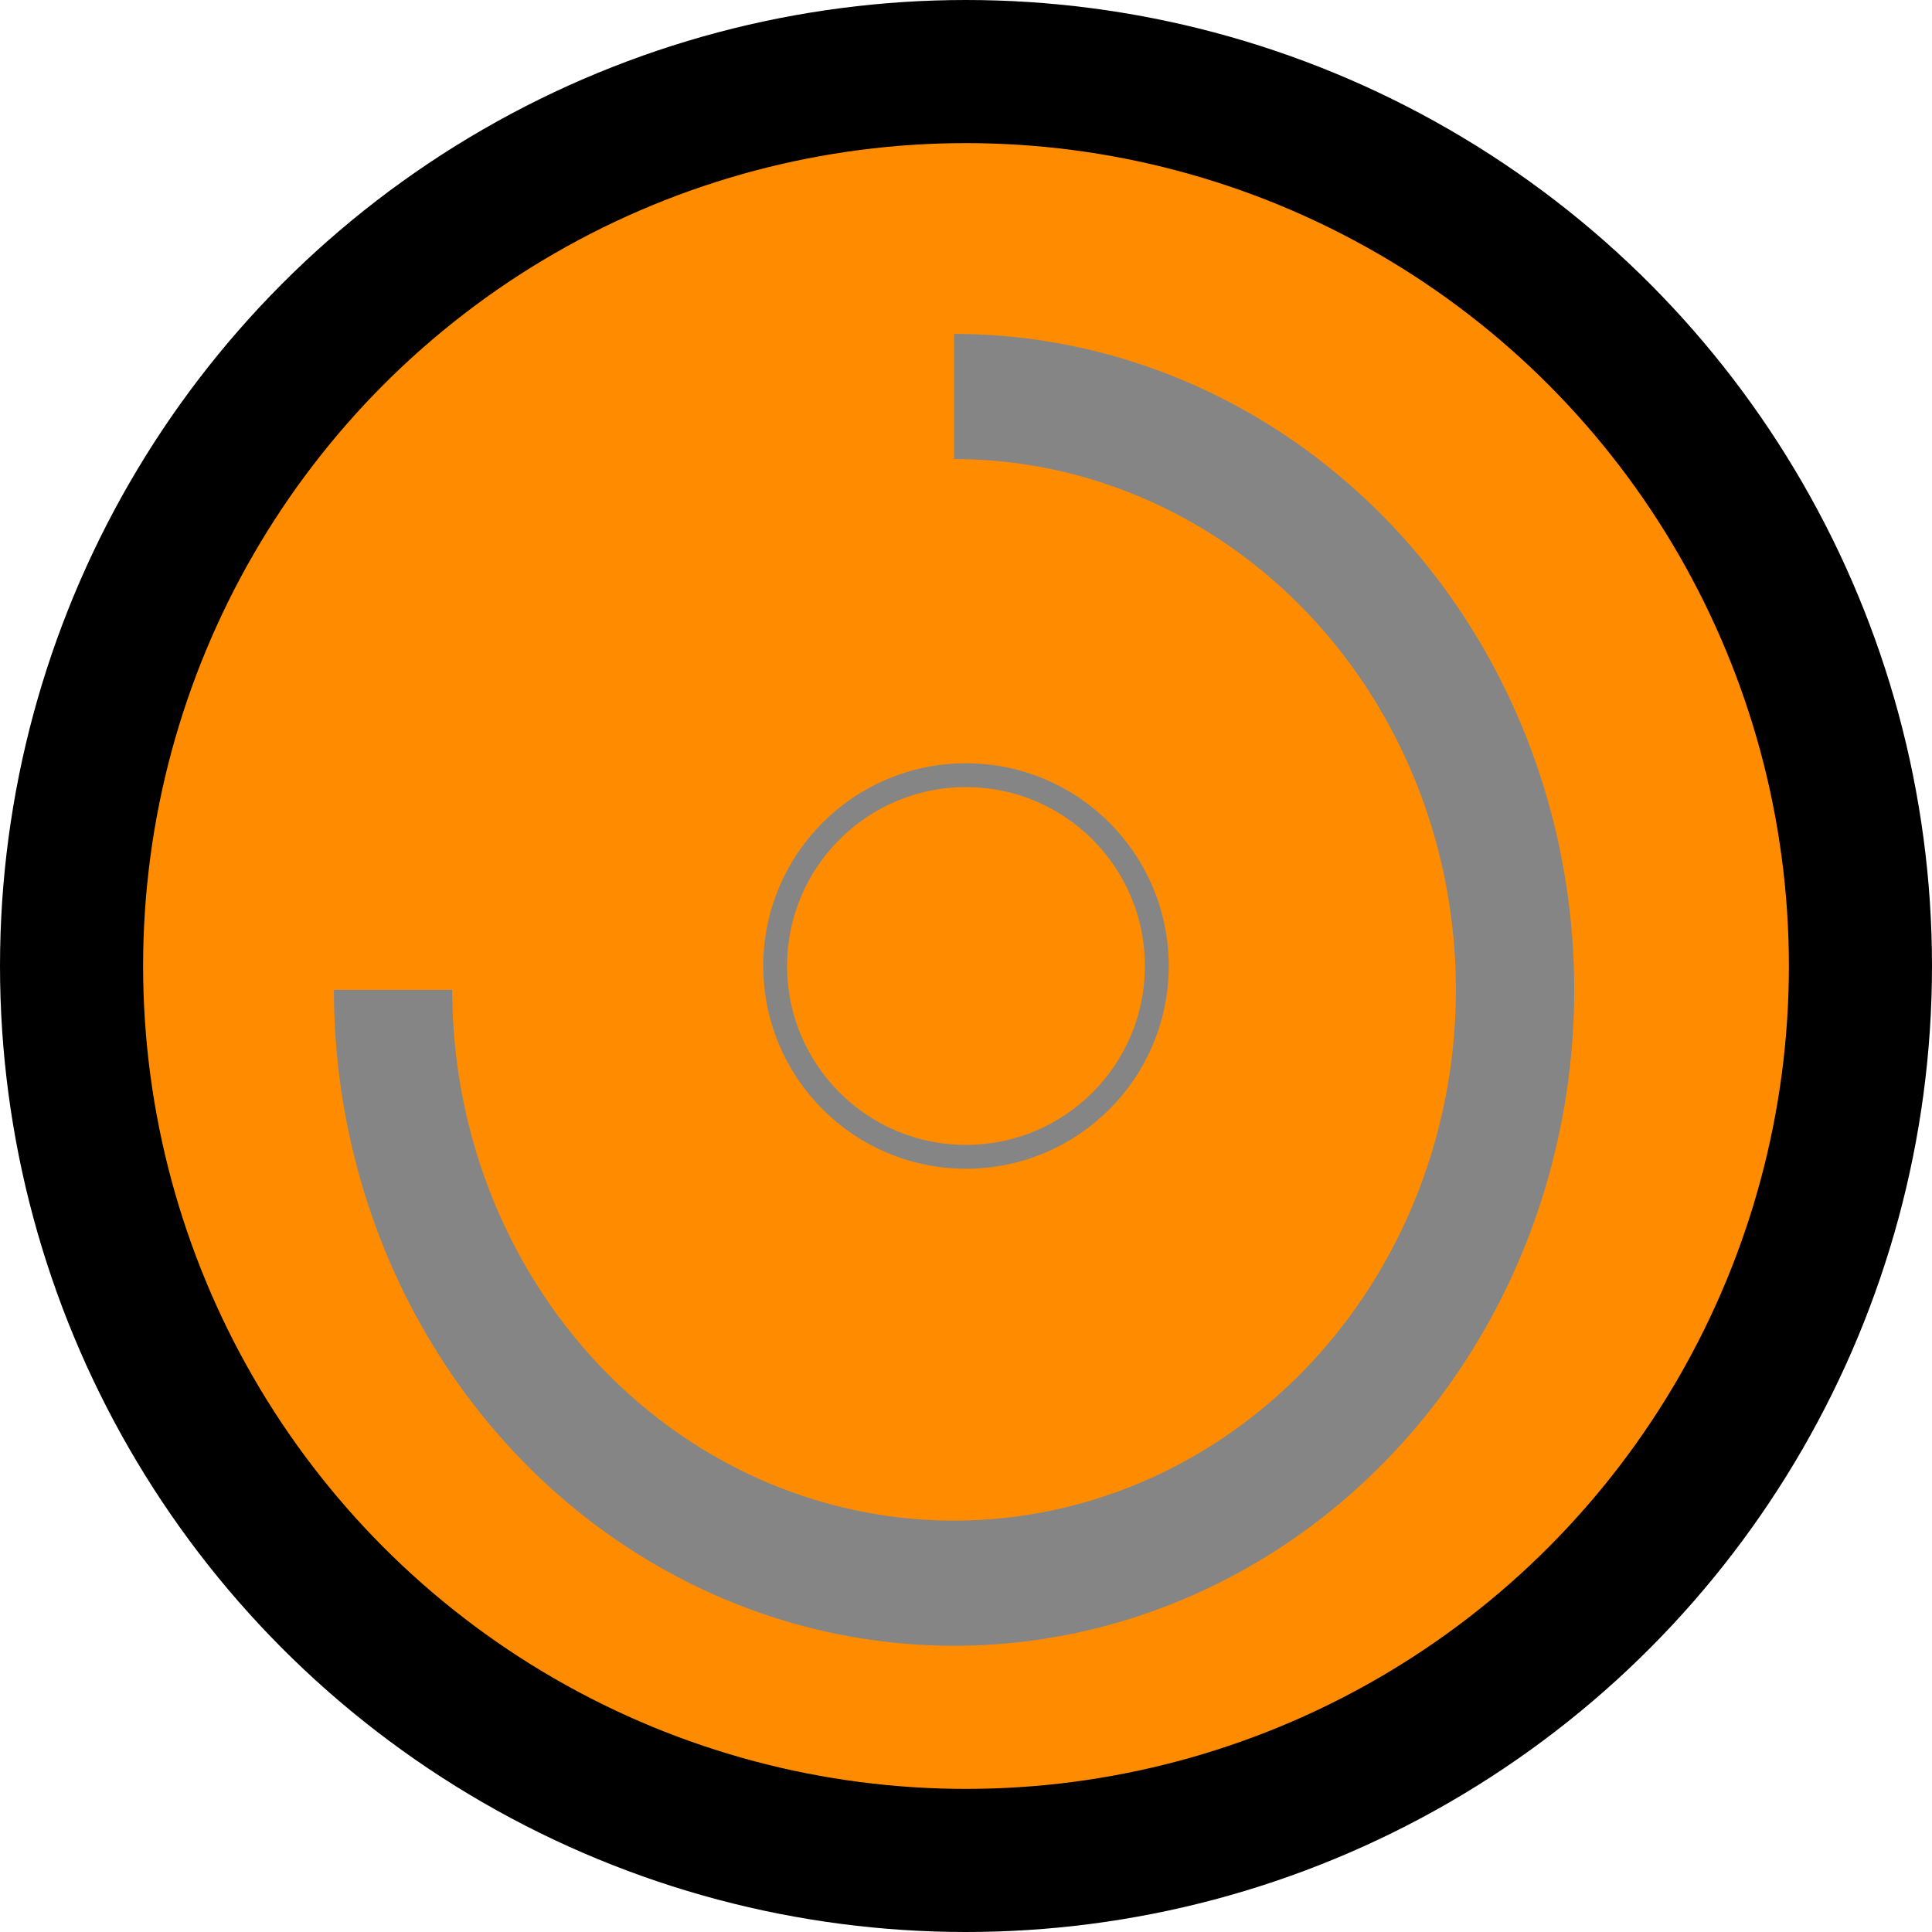 <svg width="81" height="81" viewBox="0 0 81 81" fill="none" xmlns="http://www.w3.org/2000/svg">
<circle cx="40.5" cy="40.5" r="37.5" fill="#FF8C00" stroke="black" stroke-width="6"/>
<path d="M14 41.5C14 46.939 15.525 52.256 18.382 56.778C21.239 61.3 25.299 64.825 30.05 66.907C34.801 68.988 40.029 69.533 45.072 68.472C50.116 67.41 54.749 64.791 58.385 60.945C62.021 57.099 64.497 52.2 65.5 46.865C66.504 41.531 65.989 36.001 64.021 30.976C62.053 25.951 58.721 21.656 54.445 18.635C50.169 15.613 45.142 14 40 14V19.247C44.161 19.247 48.229 20.552 51.689 22.997C55.149 25.443 57.845 28.918 59.438 32.984C61.03 37.05 61.447 41.525 60.635 45.841C59.823 50.158 57.819 54.123 54.877 57.235C51.934 60.347 48.186 62.467 44.105 63.325C40.023 64.184 35.793 63.743 31.949 62.059C28.104 60.375 24.818 57.523 22.507 53.863C20.195 50.204 18.961 45.901 18.961 41.5L14 41.5Z" fill="#858585"/>
<circle cx="40.5" cy="40.5" r="8" stroke="#858585"/>
</svg>
